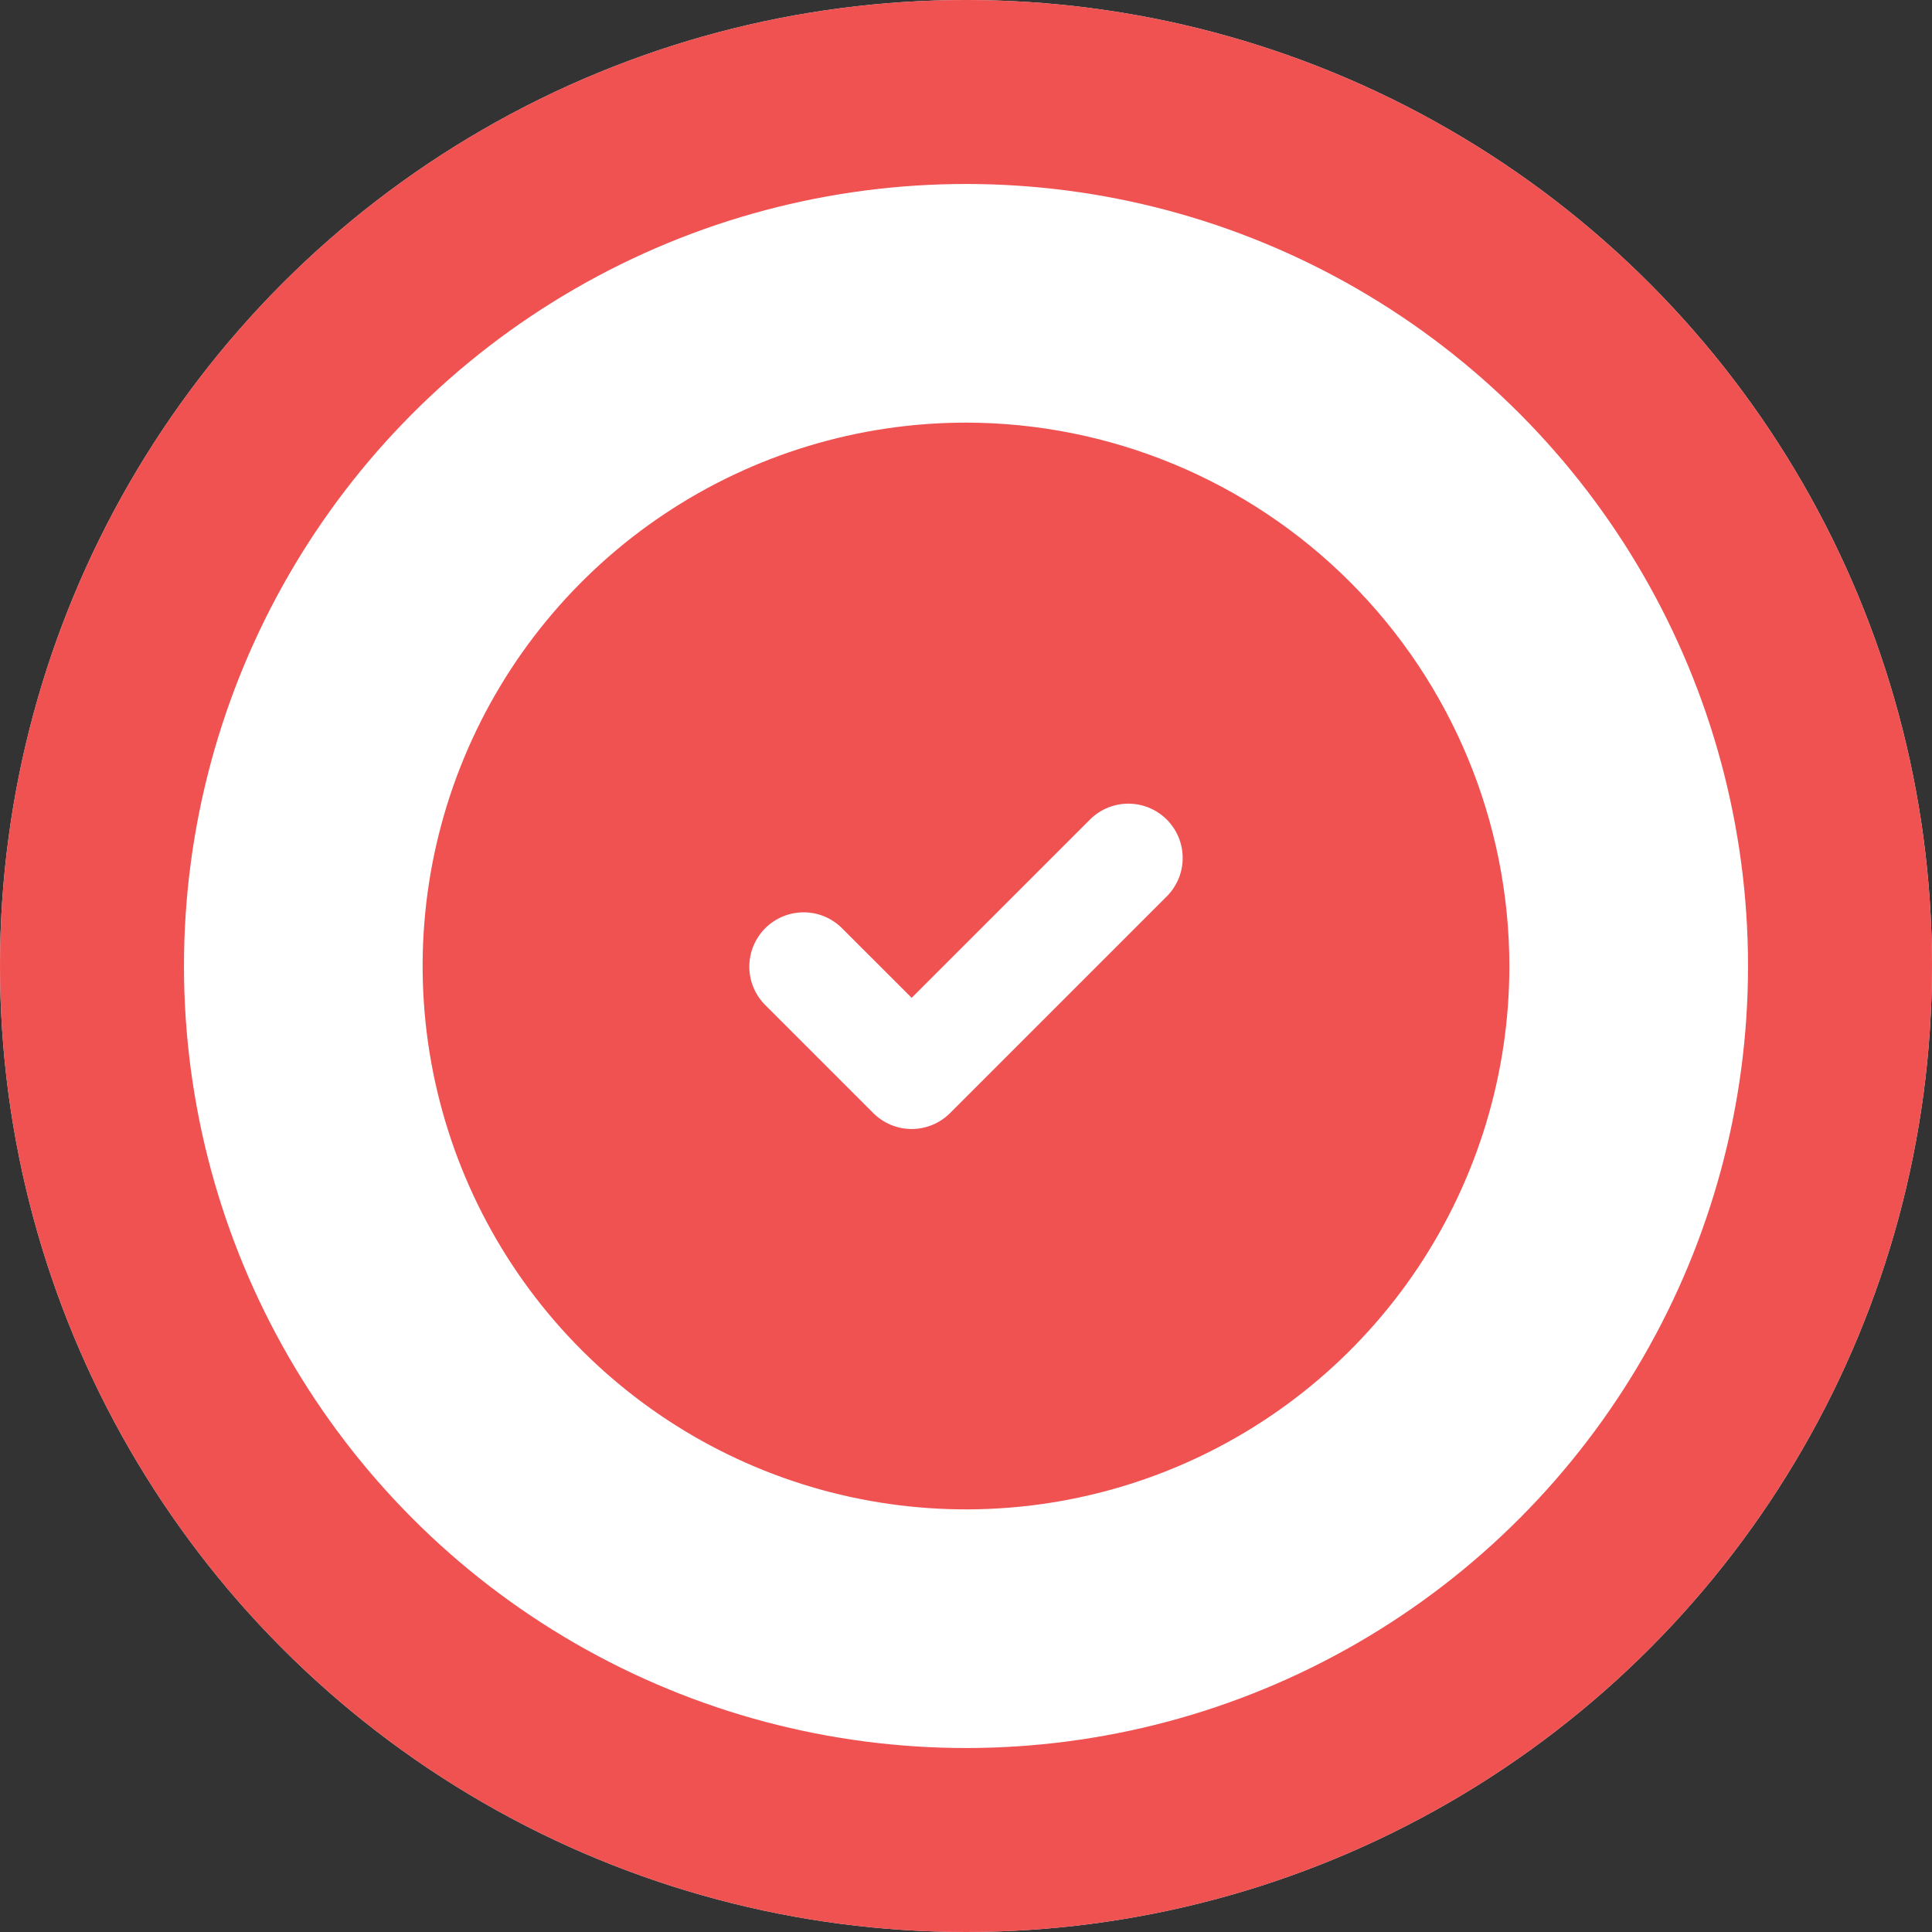 <svg width="40" height="40" viewBox="0 0 40 40" fill="none" xmlns="http://www.w3.org/2000/svg">
<rect x="0" y="0" width="40" height="40" fill="#333333" stroke="none"/>
<circle cx="20" cy="20" r="20" fill="#E5E7EB"/>
<circle cx="20" cy="20" r="18" stroke="#F05252" stroke-width="4"/>
<circle cx="20" cy="20" r="16.191" fill="white"/>
<path d="M20 8.75C17.775 8.75 15.6 9.41 13.75 10.646C11.9 11.882 10.458 13.639 9.606 15.695C8.755 17.75 8.532 20.012 8.966 22.195C9.4 24.377 10.472 26.382 12.045 27.955C13.618 29.528 15.623 30.6 17.805 31.034C19.988 31.468 22.25 31.245 24.305 30.394C26.361 29.542 28.118 28.1 29.354 26.25C30.59 24.4 31.25 22.225 31.25 20C31.247 17.017 30.06 14.158 27.951 12.049C25.842 9.94 22.983 8.753 20 8.75ZM24.17 18.545L19.67 23.045C19.459 23.256 19.173 23.375 18.875 23.375C18.577 23.375 18.291 23.256 18.08 23.045L15.83 20.795C15.625 20.583 15.511 20.299 15.514 20.004C15.516 19.709 15.635 19.427 15.843 19.218C16.052 19.01 16.334 18.891 16.629 18.889C16.924 18.886 17.208 19 17.42 19.205L18.875 20.659L22.58 16.955C22.792 16.75 23.076 16.636 23.371 16.639C23.666 16.641 23.948 16.76 24.157 16.968C24.365 17.177 24.484 17.459 24.486 17.754C24.489 18.049 24.375 18.333 24.17 18.545Z" fill="#F05252"/>
</svg>
